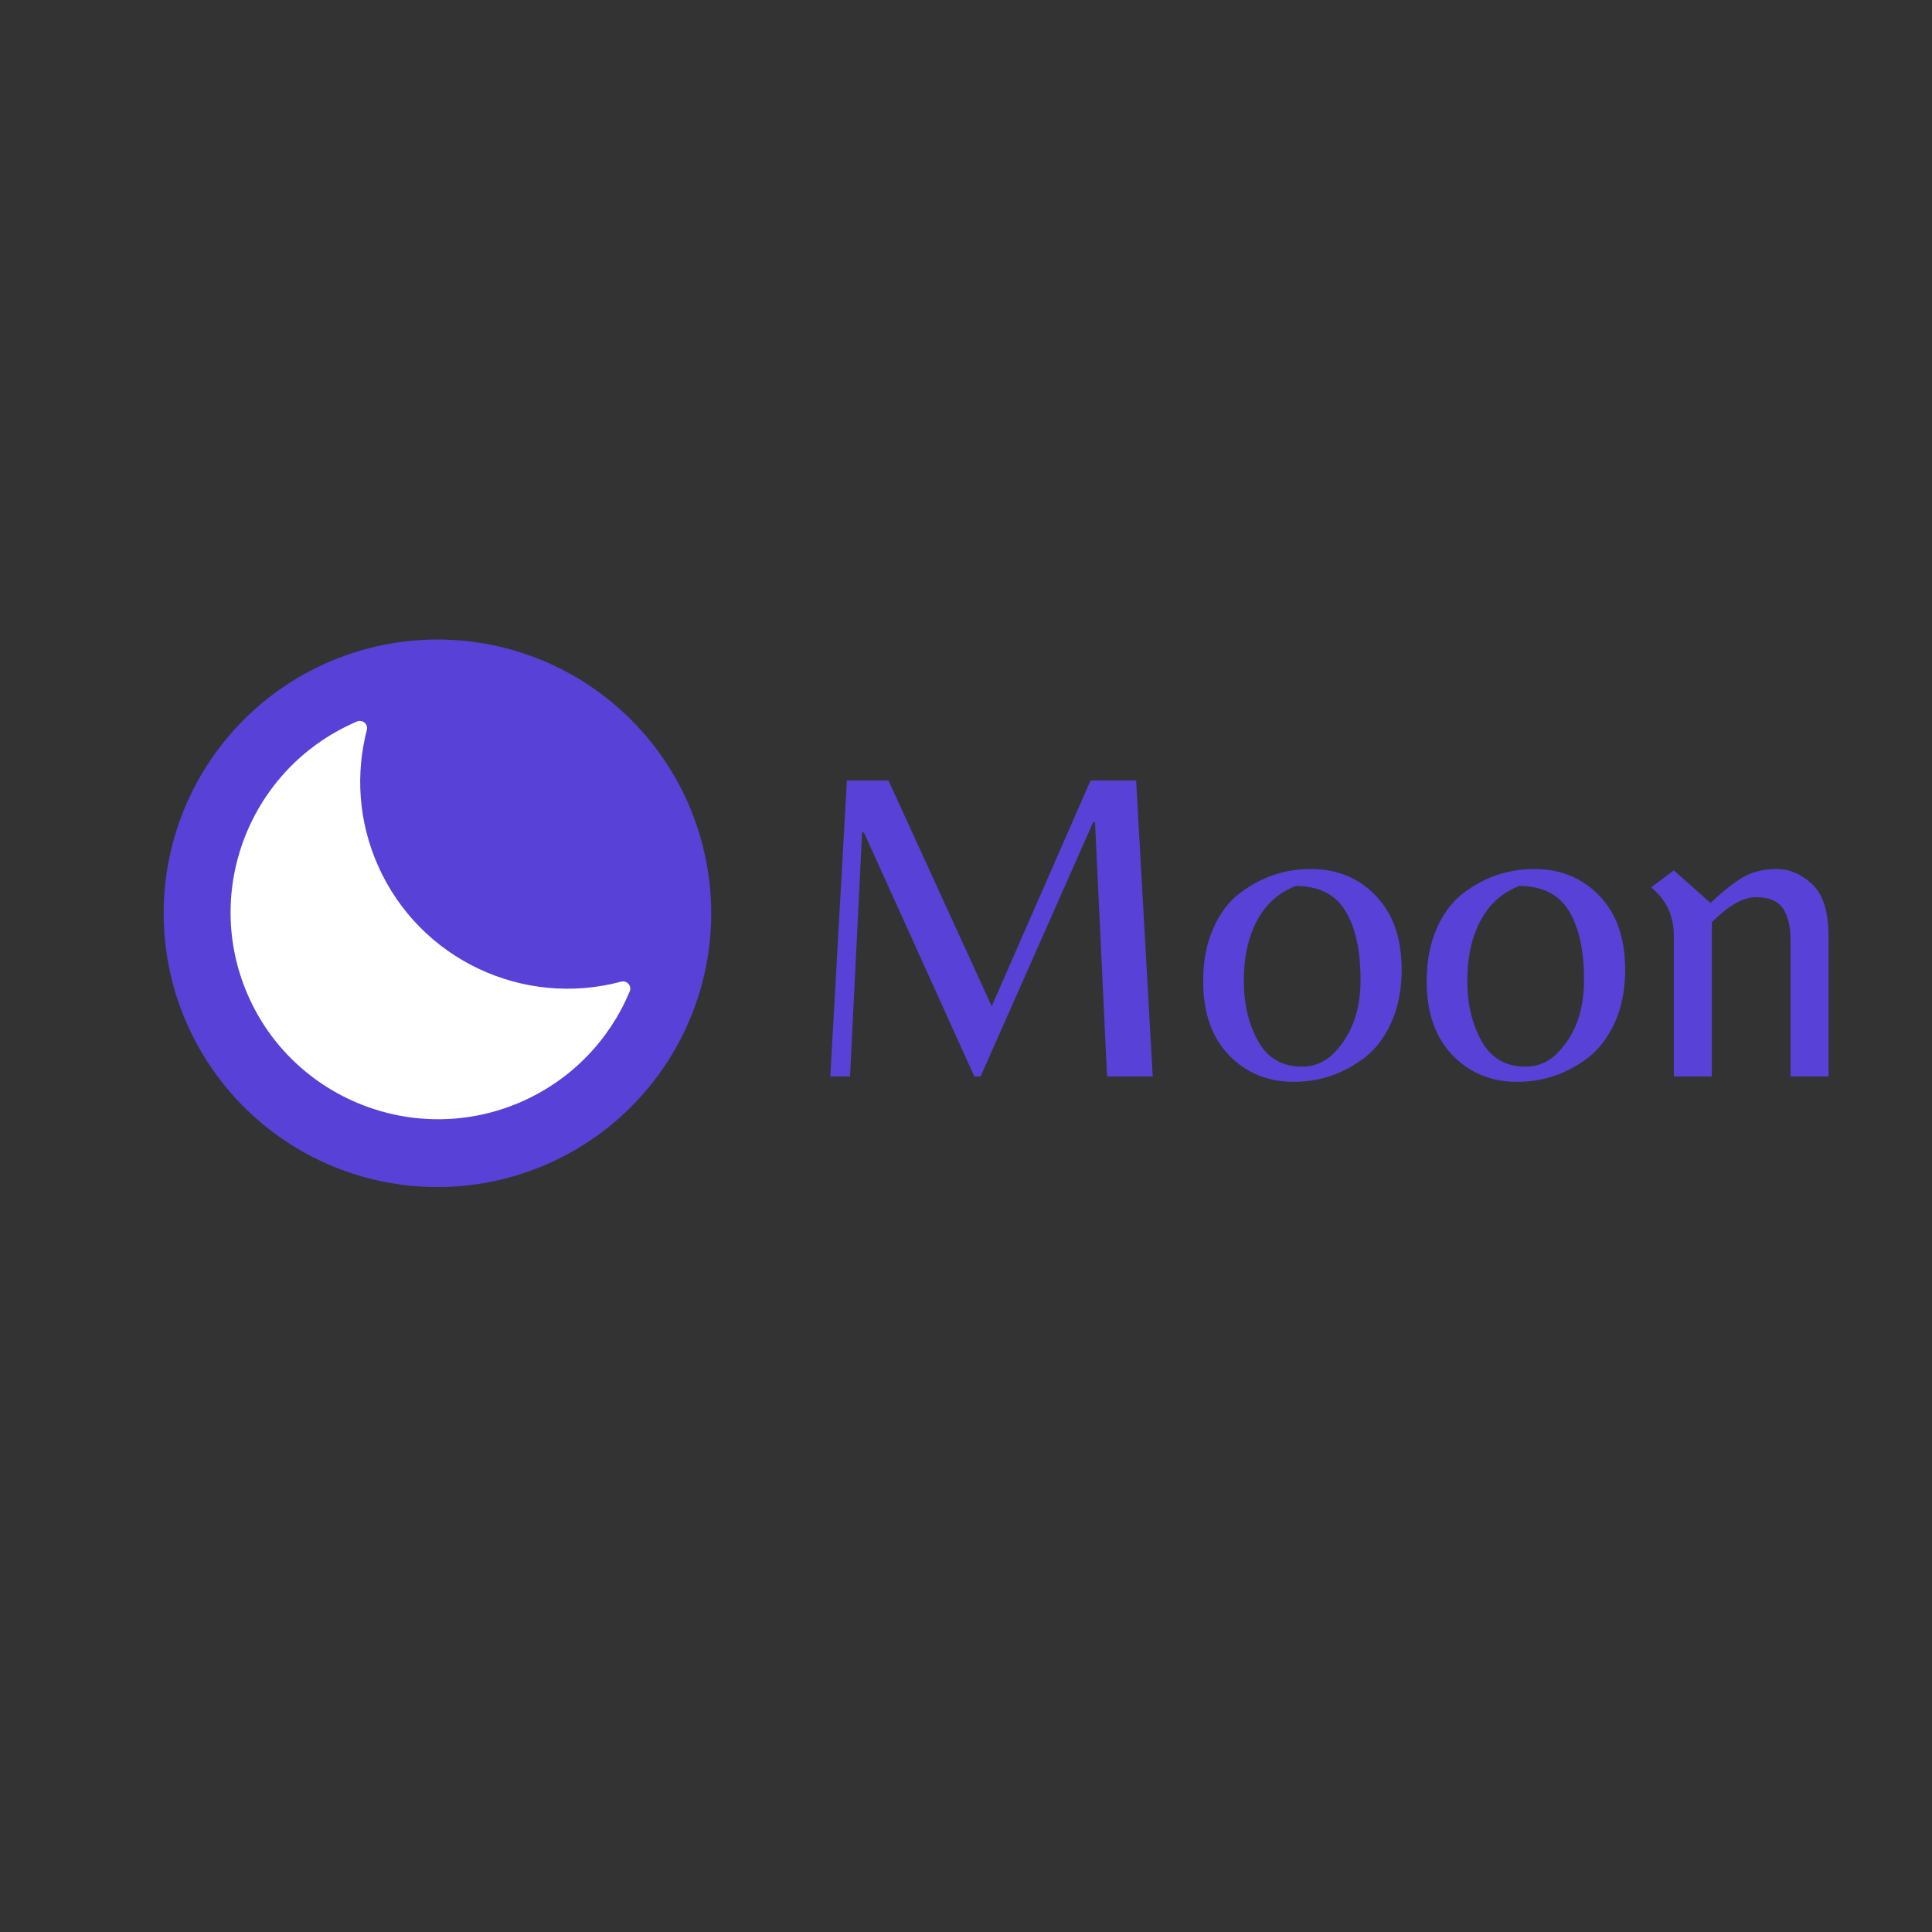 <?xml version="1.0" encoding="UTF-8"?><svg xmlns="http://www.w3.org/2000/svg" xmlns:xlink="http://www.w3.org/1999/xlink" width="375pt" zoomAndPan="magnify" viewBox="0 0 375 375" height="375pt" preserveAspectRatio="xMidYMid meet" version="1.2"><rect x="0" y="0" width="375" height="375" fill="#333333" stroke="none"/><defs><g/><clipPath xml:id="clip1" id="clip1"><path d="M 44 139 L 123 139 L 123 218 L 44 218 Z M 44 139 "/></clipPath><clipPath xml:id="clip2" id="clip2"><path d="M 31.762 156.594 L 95.117 128.645 L 127.613 202.312 L 64.262 230.262 Z M 31.762 156.594 "/></clipPath><clipPath xml:id="clip3" id="clip3"><path d="M 31.762 156.594 L 95.117 128.645 L 127.613 202.312 L 64.262 230.262 Z M 31.762 156.594 "/></clipPath><clipPath xml:id="clip4" id="clip4"><path d="M 73.336 167.949 C 69.543 159.352 69.012 150.133 71.203 141.684 C 71.496 140.555 70.367 139.586 69.285 140.043 C 69.133 140.109 68.973 140.18 68.816 140.25 C 48.516 149.203 39.27 172.844 48.102 193.121 C 56.91 213.348 80.59 222.707 100.906 213.977 C 110.957 209.656 118.348 201.754 122.23 192.426 C 122.676 191.352 121.691 190.234 120.57 190.535 C 101.699 195.609 81.449 186.34 73.336 167.949 "/></clipPath></defs><g xml:id="surface1" id="surface1"><path style=" stroke:none;fill-rule:nonzero;fill:rgb(34.509%,25.49%,84.309%);fill-opacity:1;" d="M 84.906 124.129 C 83.164 124.129 81.43 124.215 79.695 124.387 C 77.965 124.555 76.246 124.812 74.539 125.148 C 72.832 125.488 71.145 125.914 69.48 126.418 C 67.812 126.922 66.176 127.508 64.57 128.176 C 62.961 128.84 61.391 129.582 59.855 130.402 C 58.32 131.223 56.828 132.117 55.383 133.086 C 53.934 134.051 52.539 135.086 51.191 136.191 C 49.848 137.297 48.559 138.465 47.328 139.695 C 46.098 140.926 44.93 142.211 43.828 143.559 C 42.723 144.902 41.688 146.301 40.719 147.746 C 39.754 149.195 38.859 150.684 38.039 152.219 C 37.219 153.754 36.477 155.324 35.809 156.934 C 35.145 158.543 34.559 160.18 34.051 161.844 C 33.547 163.508 33.125 165.195 32.785 166.902 C 32.445 168.609 32.191 170.328 32.02 172.062 C 31.848 173.793 31.766 175.531 31.766 177.27 C 31.766 179.012 31.848 180.746 32.02 182.48 C 32.191 184.211 32.445 185.93 32.785 187.637 C 33.125 189.344 33.547 191.031 34.051 192.695 C 34.559 194.359 35.145 195.996 35.809 197.605 C 36.477 199.215 37.219 200.785 38.039 202.32 C 38.859 203.855 39.754 205.348 40.719 206.793 C 41.688 208.242 42.723 209.637 43.828 210.98 C 44.93 212.328 46.098 213.617 47.328 214.848 C 48.559 216.078 49.848 217.242 51.191 218.348 C 52.539 219.453 53.934 220.488 55.383 221.453 C 56.828 222.422 58.32 223.316 59.855 224.137 C 61.391 224.957 62.961 225.699 64.57 226.367 C 66.176 227.031 67.812 227.617 69.48 228.121 C 71.145 228.629 72.832 229.051 74.539 229.391 C 76.246 229.73 77.965 229.984 79.695 230.156 C 81.43 230.324 83.164 230.41 84.906 230.41 C 86.645 230.41 88.383 230.324 90.113 230.156 C 91.844 229.984 93.566 229.73 95.273 229.391 C 96.98 229.051 98.664 228.629 100.332 228.121 C 101.996 227.617 103.633 227.031 105.242 226.367 C 106.848 225.699 108.422 224.957 109.953 224.137 C 111.488 223.316 112.98 222.422 114.43 221.453 C 115.875 220.488 117.27 219.453 118.617 218.348 C 119.961 217.242 121.25 216.078 122.48 214.848 C 123.711 213.617 124.879 212.328 125.984 210.98 C 127.086 209.637 128.121 208.242 129.09 206.793 C 130.055 205.348 130.949 203.855 131.77 202.32 C 132.59 200.785 133.336 199.215 134 197.605 C 134.668 195.996 135.25 194.359 135.758 192.695 C 136.262 191.031 136.684 189.344 137.023 187.637 C 137.363 185.93 137.617 184.211 137.789 182.48 C 137.961 180.746 138.047 179.012 138.047 177.27 C 138.047 175.531 137.961 173.793 137.789 172.062 C 137.617 170.328 137.363 168.609 137.023 166.902 C 136.684 165.195 136.262 163.508 135.758 161.844 C 135.25 160.18 134.668 158.543 134 156.934 C 133.336 155.324 132.59 153.754 131.77 152.219 C 130.949 150.684 130.055 149.195 129.09 147.746 C 128.121 146.301 127.086 144.902 125.984 143.559 C 124.879 142.211 123.711 140.926 122.48 139.695 C 121.25 138.465 119.961 137.297 118.617 136.191 C 117.27 135.086 115.875 134.051 114.43 133.086 C 112.98 132.117 111.488 131.223 109.953 130.402 C 108.422 129.582 106.848 128.84 105.242 128.176 C 103.633 127.508 101.996 126.922 100.332 126.418 C 98.664 125.914 96.98 125.488 95.273 125.148 C 93.566 124.812 91.844 124.555 90.113 124.387 C 88.383 124.215 86.645 124.129 84.906 124.129 Z M 84.906 124.129 "/><g clip-rule="nonzero" clip-path="url(#clip1)"><g clip-rule="nonzero" clip-path="url(#clip2)"><g clip-rule="nonzero" clip-path="url(#clip3)"><g clip-rule="nonzero" clip-path="url(#clip4)"><path style=" stroke:none;fill-rule:nonzero;fill:rgb(100%,100%,100%);fill-opacity:1;" d="M 8.578 153.125 L 52.855 253.508 L 153.371 209.168 L 109.09 108.785 Z M 8.578 153.125 "/></g></g></g></g><g style="fill:rgb(34.509%,25.49%,84.309%);fill-opacity:1;"><g transform="translate(154.054, 208.94)"><path style="stroke:none;" d="M 38.438 -13.625 L 57.625 -57.453 L 66.469 -57.453 L 69.688 0 L 60.828 0 L 58.484 -49.375 L 58.141 -49.375 L 36.281 0 L 35.062 0 L 13.625 -47.375 L 13.281 -47.375 L 10.938 0 L 7.109 0 L 10.328 -57.453 L 18.391 -57.453 Z M 38.438 -13.625 "/></g></g><g style="fill:rgb(34.509%,25.49%,84.309%);fill-opacity:1;"><g transform="translate(231.189, 208.94)"><path style="stroke:none;" d="M 23.25 -40.266 C 28.344 -40.266 32.551 -38.531 35.875 -35.062 C 39.207 -31.594 40.875 -26.816 40.875 -20.734 C 40.875 -16.859 40.207 -13.445 38.875 -10.5 C 37.539 -7.551 35.805 -5.266 33.672 -3.641 C 29.566 -0.516 24.984 1.047 19.922 1.047 C 14.859 1.047 10.66 -0.688 7.328 -4.156 C 4.004 -7.633 2.344 -12.41 2.344 -18.484 C 2.344 -22.359 2.992 -25.77 4.297 -28.719 C 5.598 -31.676 7.316 -33.961 9.453 -35.578 C 13.566 -38.703 18.164 -40.266 23.25 -40.266 Z M 21.516 -1.906 C 24.066 -1.906 26.238 -2.891 28.031 -4.859 C 31.27 -8.328 32.891 -12.941 32.891 -18.703 C 32.891 -24.461 31.906 -28.945 29.938 -32.156 C 27.969 -35.363 24.758 -36.969 20.312 -36.969 C 17.008 -35.695 14.504 -33.453 12.797 -30.234 C 11.086 -27.023 10.234 -23.148 10.234 -18.609 C 10.234 -14.066 11.16 -10.145 13.016 -6.844 C 14.867 -3.551 17.703 -1.906 21.516 -1.906 Z M 21.516 -1.906 "/></g></g><g style="fill:rgb(34.509%,25.49%,84.309%);fill-opacity:1;"><g transform="translate(274.571, 208.94)"><path style="stroke:none;" d="M 23.25 -40.266 C 28.344 -40.266 32.551 -38.531 35.875 -35.062 C 39.207 -31.594 40.875 -26.816 40.875 -20.734 C 40.875 -16.859 40.207 -13.445 38.875 -10.5 C 37.539 -7.551 35.805 -5.266 33.672 -3.641 C 29.566 -0.516 24.984 1.047 19.922 1.047 C 14.859 1.047 10.66 -0.688 7.328 -4.156 C 4.004 -7.633 2.344 -12.41 2.344 -18.484 C 2.344 -22.359 2.992 -25.77 4.297 -28.719 C 5.598 -31.676 7.316 -33.961 9.453 -35.578 C 13.566 -38.703 18.164 -40.266 23.25 -40.266 Z M 21.516 -1.906 C 24.066 -1.906 26.238 -2.891 28.031 -4.859 C 31.27 -8.328 32.891 -12.941 32.891 -18.703 C 32.891 -24.461 31.906 -28.945 29.938 -32.156 C 27.969 -35.363 24.758 -36.969 20.312 -36.969 C 17.008 -35.695 14.504 -33.453 12.797 -30.234 C 11.086 -27.023 10.234 -23.148 10.234 -18.609 C 10.234 -14.066 11.16 -10.145 13.016 -6.844 C 14.867 -3.551 17.703 -1.906 21.516 -1.906 Z M 21.516 -1.906 "/></g></g><g style="fill:rgb(34.509%,25.49%,84.309%);fill-opacity:1;"><g transform="translate(317.954, 208.94)"><path style="stroke:none;" d="M 14.062 -33.672 C 16.488 -35.984 18.613 -37.66 20.438 -38.703 C 22.258 -39.742 24.414 -40.266 26.906 -40.266 C 29.395 -40.266 31.691 -39.281 33.797 -37.312 C 35.91 -35.344 36.969 -31.957 36.969 -27.156 L 36.969 0 L 29.594 0 L 29.594 -26.297 C 29.594 -29.129 29.086 -31.254 28.078 -32.672 C 27.066 -34.086 25.328 -34.797 22.859 -34.797 C 20.398 -34.797 17.551 -33.176 14.312 -29.938 L 14.312 0 L 6.938 0 L 6.938 -27.25 C 6.938 -31.188 5.461 -34.336 2.516 -36.703 L 6.938 -40 Z M 14.062 -33.672 "/></g></g></g></svg>